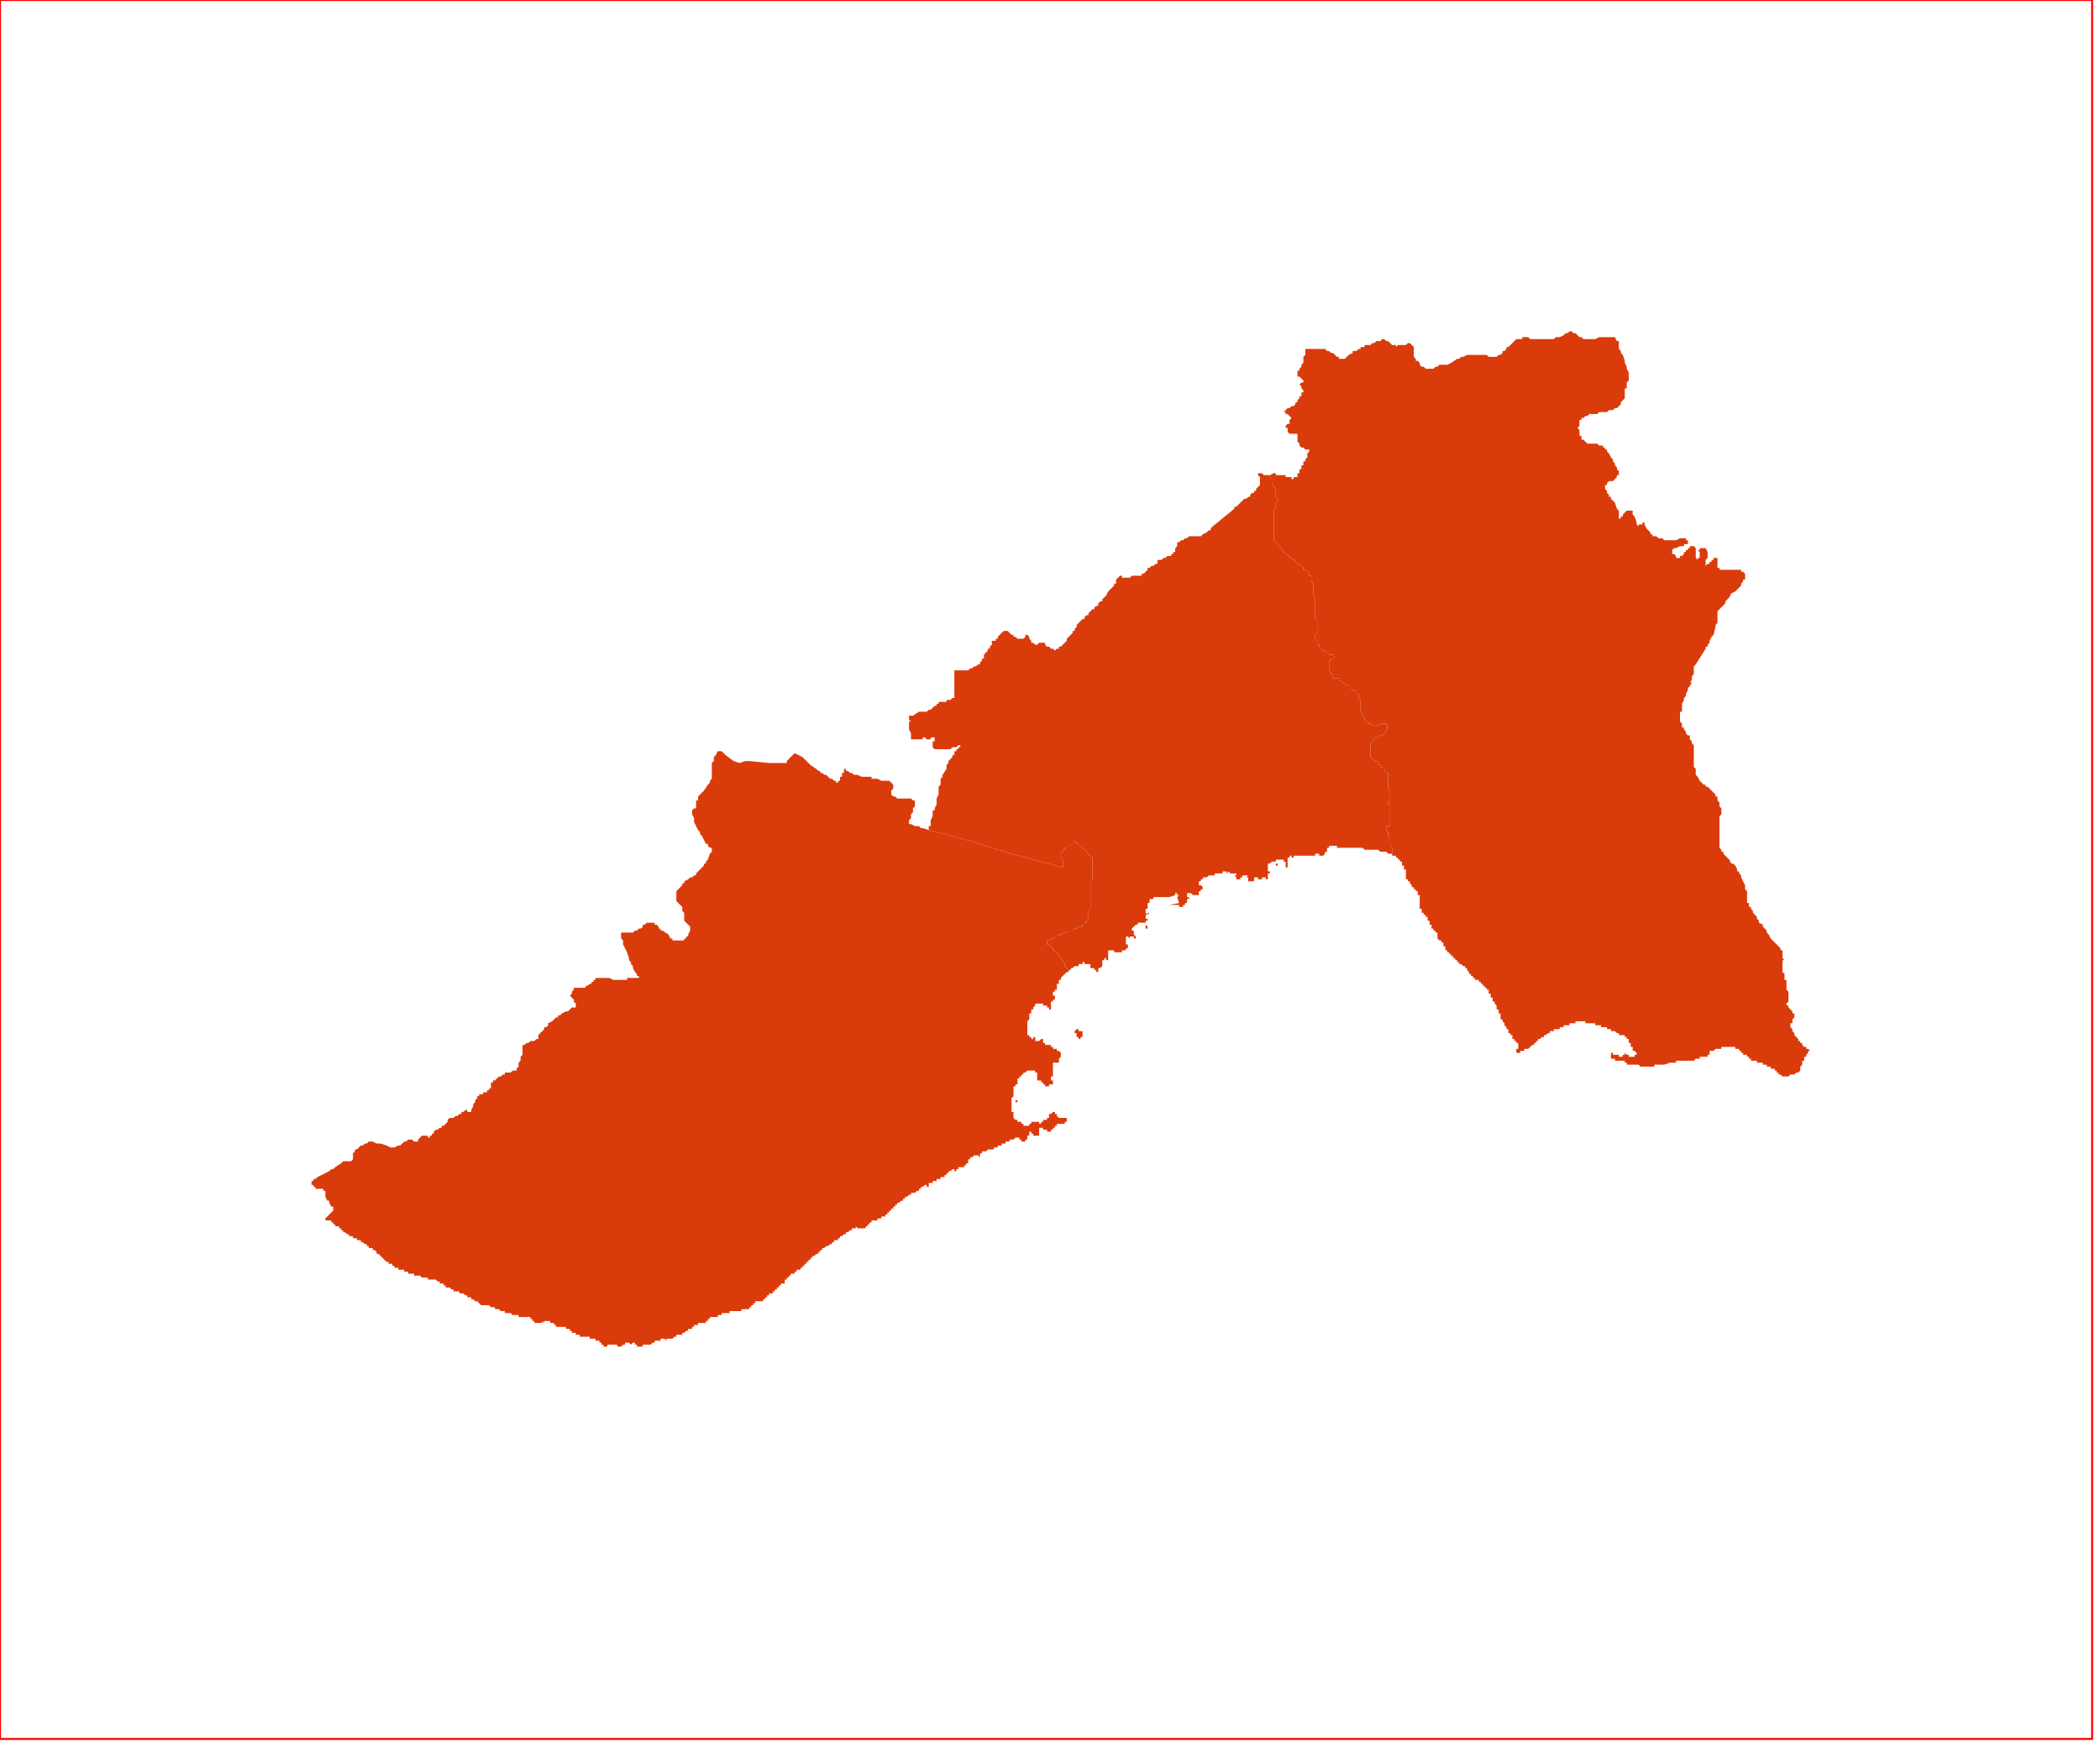 <?xml version="1.0" standalone="no"?>
<!DOCTYPE svg PUBLIC "-//W3C//DTD SVG 1.1//EN" "http://www.w3.org/Graphics/SVG/1.1/DTD/svg11.dtd">
<svg xmlns="http://www.w3.org/2000/svg" xmlns:inkscape="http://www.inkscape.org/namespaces/inkscape" xmlns:xlink="http://www.w3.org/1999/xlink" viewBox = "0 0 1065 886" version = "1.1">
<!-- svg generated using QGIS www.qgis.org -->
<g id="kavala" inkscape:groupmode="layer" inkscape:label="kavala">
<g stroke="none" fill="rgb(218,59,11)" stroke-linejoin="round" stroke-width="0.26">
<g id="kavala_1" >
<path d="M 806,172 L 807,172 L 808,172 L 809,172 L 811,171 L 812,171 L 813,171 L 815,171 L 817,171 L 818,171 L 819,171 L 820,173 L 821,173 L 821,174 L 821,175 L 821,176 L 821,177 L 822,178 L 822,179 L 823,180 L 824,183 L 824,184 L 825,186 L 825,187 L 826,189 L 826,190 L 826,191 L 826,192 L 826,193 L 825,194 L 825,195 L 825,196 L 825,197 L 824,197 L 824,199 L 824,200 L 824,201 L 824,202 L 823,203 L 822,204 L 822,205 L 821,206 L 820,207 L 819,207 L 818,208 L 817,208 L 816,208 L 815,209 L 814,209 L 813,209 L 811,209 L 810,210 L 809,210 L 807,210 L 806,210 L 805,211 L 804,211 L 803,212 L 802,212 L 802,213 L 801,213 L 801,214 L 801,215 L 801,216 L 800,217 L 801,218 L 801,219 L 801,220 L 801,221 L 802,221 L 802,222 L 802,223 L 803,223 L 804,224 L 805,225 L 806,225 L 807,225 L 809,225 L 810,225 L 811,226 L 812,226 L 813,226 L 813,227 L 814,227 L 814,228 L 815,228 L 815,229 L 816,230 L 817,232 L 818,233 L 818,234 L 819,235 L 819,236 L 820,237 L 820,238 L 821,239 L 821,240 L 821,241 L 820,241 L 820,242 L 819,243 L 818,244 L 817,244 L 816,244 L 815,245 L 815,246 L 814,246 L 814,247 L 814,248 L 815,249 L 815,250 L 816,251 L 816,252 L 817,252 L 817,253 L 818,254 L 819,255 L 820,258 L 821,259 L 821,260 L 821,261 L 821,262 L 821,263 L 822,263 L 822,262 L 823,262 L 823,261 L 824,260 L 825,259 L 826,259 L 827,259 L 828,259 L 828,260 L 828,261 L 829,262 L 830,265 L 830,266 L 831,267 L 831,266 L 832,266 L 833,266 L 833,265 L 834,265 L 834,266 L 835,268 L 836,269 L 837,270 L 837,271 L 838,271 L 838,272 L 839,272 L 840,272 L 841,273 L 843,273 L 844,274 L 845,274 L 846,274 L 847,274 L 848,274 L 849,274 L 850,274 L 852,273 L 853,273 L 854,273 L 855,273 L 855,274 L 856,274 L 856,275 L 856,276 L 855,276 L 854,276 L 854,277 L 852,277 L 850,278 L 849,278 L 848,279 L 848,280 L 848,281 L 849,281 L 850,282 L 850,283 L 851,283 L 852,283 L 852,282 L 853,282 L 854,281 L 854,280 L 855,280 L 855,279 L 856,279 L 856,278 L 857,278 L 857,277 L 858,277 L 858,276 L 858,277 L 859,277 L 860,278 L 860,279 L 860,280 L 860,281 L 860,282 L 860,283 L 861,284 L 861,283 L 862,283 L 862,282 L 862,281 L 862,280 L 861,279 L 862,279 L 862,278 L 863,278 L 864,278 L 865,278 L 866,280 L 866,281 L 866,282 L 866,283 L 865,284 L 865,285 L 865,286 L 865,287 L 866,286 L 867,286 L 867,285 L 868,285 L 868,284 L 869,284 L 869,283 L 870,283 L 871,283 L 871,284 L 871,285 L 871,286 L 871,287 L 871,288 L 872,288 L 872,289 L 873,289 L 874,289 L 875,289 L 876,289 L 877,289 L 879,289 L 880,289 L 881,289 L 882,289 L 883,289 L 883,290 L 884,290 L 885,291 L 885,292 L 885,293 L 885,294 L 884,294 L 884,295 L 883,296 L 883,297 L 881,299 L 880,300 L 878,301 L 877,303 L 876,304 L 875,305 L 875,306 L 874,307 L 873,308 L 872,309 L 871,310 L 871,311 L 871,313 L 871,315 L 871,316 L 870,317 L 870,318 L 869,322 L 868,323 L 867,325 L 867,326 L 866,327 L 866,328 L 865,328 L 865,329 L 860,337 L 859,338 L 859,339 L 859,340 L 859,341 L 859,342 L 858,343 L 858,344 L 858,345 L 857,346 L 858,346 L 857,348 L 856,349 L 856,350 L 855,352 L 855,353 L 854,354 L 854,355 L 853,357 L 853,358 L 853,360 L 853,361 L 852,361 L 852,362 L 852,363 L 852,364 L 852,366 L 853,367 L 853,368 L 853,369 L 854,369 L 854,370 L 855,371 L 855,372 L 856,373 L 857,373 L 857,374 L 857,375 L 858,376 L 858,377 L 859,378 L 859,379 L 859,380 L 859,381 L 859,382 L 859,383 L 859,384 L 859,385 L 859,386 L 859,389 L 860,390 L 860,393 L 861,394 L 862,396 L 863,397 L 864,398 L 865,398 L 865,399 L 866,399 L 867,400 L 868,401 L 870,403 L 870,404 L 871,404 L 871,406 L 872,407 L 872,408 L 872,409 L 873,410 L 873,411 L 873,413 L 872,414 L 872,416 L 872,418 L 872,419 L 872,421 L 872,422 L 872,423 L 872,424 L 872,425 L 872,426 L 872,427 L 872,428 L 872,429 L 872,430 L 873,431 L 873,432 L 874,432 L 874,433 L 876,435 L 877,436 L 878,438 L 879,438 L 880,439 L 881,441 L 881,442 L 882,442 L 882,443 L 883,444 L 883,445 L 884,447 L 885,449 L 885,450 L 885,451 L 886,452 L 886,455 L 886,456 L 886,458 L 887,458 L 887,459 L 887,460 L 888,460 L 888,461 L 889,462 L 889,463 L 891,465 L 891,466 L 892,467 L 892,468 L 894,469 L 894,470 L 896,472 L 896,473 L 897,474 L 898,476 L 899,477 L 900,478 L 901,479 L 903,481 L 903,482 L 904,482 L 904,483 L 904,484 L 904,485 L 904,486 L 905,487 L 904,487 L 904,488 L 904,489 L 904,490 L 904,491 L 904,492 L 904,493 L 905,494 L 905,495 L 905,496 L 905,497 L 906,497 L 906,498 L 906,499 L 906,500 L 906,501 L 906,502 L 907,503 L 907,504 L 907,505 L 907,506 L 907,507 L 907,508 L 906,509 L 906,510 L 907,510 L 907,511 L 908,512 L 909,513 L 909,514 L 910,514 L 910,515 L 910,516 L 909,517 L 909,518 L 909,519 L 908,519 L 908,520 L 908,521 L 909,522 L 909,523 L 910,524 L 910,525 L 911,526 L 912,527 L 912,528 L 913,528 L 913,529 L 914,529 L 914,530 L 915,531 L 916,531 L 916,532 L 917,532 L 918,533 L 917,533 L 917,534 L 916,535 L 916,536 L 915,536 L 915,537 L 915,538 L 914,538 L 914,539 L 914,540 L 913,541 L 913,542 L 913,543 L 912,544 L 911,544 L 910,545 L 908,545 L 907,546 L 906,546 L 905,546 L 904,546 L 903,545 L 902,545 L 902,544 L 901,544 L 901,543 L 900,543 L 900,542 L 899,542 L 898,542 L 898,541 L 897,541 L 896,541 L 896,540 L 895,540 L 894,540 L 894,539 L 893,539 L 892,539 L 891,539 L 891,538 L 890,538 L 889,538 L 888,538 L 888,537 L 887,537 L 887,536 L 886,536 L 886,535 L 885,535 L 884,535 L 884,534 L 883,534 L 883,533 L 882,533 L 882,532 L 881,532 L 880,532 L 880,531 L 879,531 L 878,531 L 877,531 L 876,531 L 875,531 L 874,531 L 873,531 L 873,532 L 872,532 L 871,532 L 870,532 L 869,533 L 868,533 L 867,533 L 867,534 L 867,535 L 866,535 L 866,536 L 865,536 L 864,536 L 863,536 L 862,536 L 862,537 L 861,537 L 860,537 L 859,538 L 858,538 L 857,538 L 856,538 L 855,538 L 854,538 L 853,538 L 852,538 L 851,538 L 850,538 L 850,539 L 849,539 L 848,539 L 847,539 L 844,540 L 843,540 L 842,540 L 841,540 L 840,540 L 839,540 L 839,541 L 838,541 L 837,541 L 836,541 L 835,541 L 834,541 L 833,541 L 832,541 L 831,540 L 830,540 L 829,540 L 828,540 L 827,540 L 826,540 L 825,540 L 825,539 L 824,539 L 824,538 L 823,538 L 822,538 L 821,538 L 820,538 L 819,538 L 819,537 L 818,537 L 817,537 L 817,536 L 817,535 L 817,534 L 818,534 L 818,535 L 819,535 L 820,535 L 821,535 L 821,536 L 822,536 L 823,536 L 823,535 L 824,535 L 824,534 L 825,535 L 826,535 L 826,536 L 827,536 L 828,536 L 829,536 L 829,535 L 830,535 L 830,534 L 829,533 L 828,533 L 828,532 L 828,531 L 827,531 L 827,530 L 827,529 L 826,529 L 826,528 L 826,527 L 825,527 L 825,526 L 824,526 L 824,525 L 823,525 L 822,525 L 821,525 L 821,524 L 820,524 L 819,523 L 818,523 L 817,523 L 817,522 L 816,522 L 815,522 L 815,521 L 814,521 L 813,521 L 812,521 L 812,520 L 811,520 L 810,520 L 809,520 L 809,519 L 808,519 L 807,519 L 806,519 L 805,519 L 804,519 L 804,518 L 803,518 L 802,518 L 801,518 L 800,518 L 799,518 L 799,519 L 798,519 L 797,519 L 796,519 L 796,520 L 795,520 L 794,520 L 793,520 L 793,521 L 792,521 L 791,521 L 791,522 L 790,522 L 789,522 L 788,522 L 788,523 L 787,523 L 786,523 L 786,524 L 785,524 L 784,525 L 783,525 L 783,526 L 782,526 L 781,527 L 780,527 L 780,528 L 779,528 L 779,529 L 778,529 L 778,530 L 777,530 L 776,531 L 775,532 L 774,532 L 773,532 L 773,533 L 772,533 L 771,533 L 771,534 L 770,534 L 769,534 L 769,533 L 769,532 L 770,532 L 770,531 L 770,530 L 770,529 L 769,529 L 769,528 L 768,528 L 768,527 L 767,527 L 767,526 L 767,525 L 766,525 L 766,524 L 765,524 L 765,523 L 765,522 L 764,522 L 764,521 L 763,520 L 763,519 L 762,518 L 762,517 L 761,517 L 761,516 L 761,515 L 761,514 L 760,514 L 760,513 L 760,512 L 759,512 L 759,511 L 759,510 L 758,509 L 758,508 L 757,508 L 757,507 L 757,506 L 756,506 L 756,505 L 756,504 L 755,504 L 755,503 L 755,502 L 754,502 L 754,501 L 753,501 L 753,500 L 752,500 L 752,499 L 751,499 L 751,498 L 750,498 L 750,497 L 749,497 L 748,497 L 748,496 L 747,496 L 747,495 L 746,495 L 746,494 L 745,494 L 745,493 L 744,492 L 744,491 L 743,491 L 743,490 L 742,490 L 741,489 L 740,489 L 740,488 L 739,488 L 739,487 L 738,487 L 738,486 L 737,486 L 737,485 L 736,485 L 736,484 L 735,484 L 735,483 L 734,483 L 734,482 L 733,482 L 733,481 L 733,480 L 732,480 L 732,479 L 732,478 L 731,478 L 731,477 L 730,477 L 729,476 L 729,475 L 729,474 L 729,473 L 728,473 L 728,472 L 727,472 L 727,471 L 726,471 L 726,470 L 726,469 L 725,469 L 725,468 L 725,467 L 724,467 L 724,466 L 724,465 L 723,465 L 723,464 L 722,464 L 722,463 L 721,463 L 721,462 L 721,461 L 720,461 L 720,460 L 720,459 L 720,458 L 720,457 L 720,456 L 720,455 L 720,454 L 719,454 L 719,453 L 719,452 L 718,452 L 718,451 L 717,451 L 717,450 L 716,450 L 716,449 L 715,448 L 715,447 L 714,447 L 714,446 L 713,446 L 713,445 L 713,444 L 713,443 L 713,442 L 713,441 L 712,441 L 712,440 L 712,439 L 711,439 L 711,438 L 711,437 L 710,437 L 710,436 L 709,436 L 709,435 L 708,435 L 708,434 L 707,434 L 706,434 L 706,433 L 706,432 L 706,431 L 706,430 L 705,429 L 705,428 L 705,427 L 705,426 L 705,425 L 704,424 L 704,422 L 703,421 L 703,420 L 703,419 L 704,419 L 705,419 L 705,418 L 705,417 L 705,416 L 705,415 L 705,414 L 705,413 L 705,412 L 705,411 L 705,410 L 705,409 L 705,408 L 704,408 L 704,407 L 705,406 L 705,405 L 705,404 L 705,403 L 705,402 L 704,400 L 704,398 L 704,396 L 704,395 L 704,394 L 704,393 L 704,392 L 703,392 L 702,390 L 701,389 L 700,389 L 700,388 L 699,388 L 699,387 L 699,386 L 698,386 L 696,385 L 696,384 L 695,384 L 695,383 L 695,382 L 695,381 L 695,380 L 695,379 L 695,378 L 695,377 L 696,377 L 696,376 L 697,375 L 698,374 L 699,374 L 700,373 L 701,373 L 702,372 L 703,371 L 703,370 L 703,369 L 704,369 L 704,368 L 703,368 L 703,367 L 702,367 L 701,367 L 699,368 L 698,368 L 697,368 L 696,368 L 695,367 L 694,367 L 693,366 L 692,365 L 692,364 L 691,363 L 691,362 L 690,361 L 690,360 L 690,359 L 690,357 L 690,356 L 690,355 L 689,354 L 689,353 L 689,352 L 688,352 L 688,351 L 687,350 L 686,350 L 685,349 L 685,348 L 684,348 L 682,347 L 681,346 L 679,345 L 679,344 L 678,344 L 677,344 L 676,344 L 676,343 L 676,342 L 675,342 L 675,341 L 674,340 L 674,339 L 674,338 L 674,337 L 674,336 L 674,335 L 675,335 L 675,334 L 676,334 L 677,333 L 676,332 L 675,332 L 674,332 L 674,331 L 673,331 L 672,330 L 671,330 L 670,329 L 669,328 L 669,327 L 668,327 L 668,326 L 668,325 L 667,324 L 667,323 L 667,322 L 668,321 L 668,320 L 668,319 L 668,318 L 668,317 L 668,315 L 667,314 L 667,312 L 667,311 L 667,309 L 667,307 L 667,306 L 667,304 L 667,303 L 666,302 L 666,301 L 666,299 L 666,297 L 665,294 L 665,293 L 665,292 L 664,292 L 664,291 L 664,290 L 663,290 L 662,289 L 661,289 L 661,288 L 660,287 L 659,287 L 659,286 L 658,286 L 658,285 L 657,285 L 657,284 L 656,284 L 655,283 L 654,283 L 654,282 L 652,281 L 651,280 L 650,279 L 650,278 L 649,277 L 648,276 L 647,275 L 646,274 L 646,273 L 646,272 L 646,271 L 646,269 L 646,268 L 646,266 L 646,265 L 646,264 L 646,263 L 646,262 L 646,261 L 646,260 L 646,259 L 647,258 L 647,257 L 647,256 L 647,255 L 648,254 L 648,253 L 647,252 L 647,251 L 647,250 L 647,249 L 647,248 L 646,247 L 645,245 L 645,244 L 645,243 L 644,242 L 644,241 L 646,240 L 647,240 L 647,241 L 648,241 L 649,241 L 650,241 L 651,241 L 652,241 L 652,242 L 653,242 L 654,242 L 655,242 L 655,243 L 656,243 L 656,242 L 657,242 L 658,242 L 658,241 L 658,240 L 659,240 L 659,239 L 659,238 L 660,238 L 660,237 L 660,236 L 661,236 L 661,235 L 661,234 L 662,234 L 662,233 L 663,232 L 663,231 L 663,230 L 664,229 L 664,228 L 663,228 L 662,228 L 661,227 L 660,227 L 659,226 L 659,225 L 658,224 L 658,223 L 658,222 L 658,221 L 658,220 L 657,220 L 656,220 L 655,220 L 654,220 L 653,219 L 653,218 L 653,217 L 652,217 L 652,216 L 653,215 L 654,215 L 654,214 L 654,213 L 655,212 L 654,211 L 653,210 L 652,210 L 652,209 L 651,209 L 652,208 L 653,207 L 654,207 L 655,206 L 656,206 L 657,205 L 657,204 L 658,204 L 658,203 L 659,202 L 659,201 L 660,201 L 660,200 L 660,199 L 661,199 L 661,198 L 660,197 L 660,196 L 659,195 L 660,194 L 661,194 L 661,193 L 660,192 L 659,191 L 658,191 L 658,190 L 658,189 L 658,188 L 659,188 L 659,187 L 660,186 L 660,185 L 661,184 L 661,183 L 661,182 L 661,181 L 662,180 L 662,179 L 662,178 L 662,177 L 663,177 L 664,177 L 666,177 L 670,177 L 671,177 L 672,177 L 673,178 L 674,178 L 675,179 L 676,179 L 677,180 L 678,181 L 679,181 L 679,182 L 680,182 L 681,182 L 682,182 L 683,181 L 684,180 L 686,179 L 686,178 L 688,178 L 689,177 L 690,177 L 690,176 L 691,176 L 692,176 L 692,175 L 694,175 L 695,175 L 696,174 L 697,174 L 698,173 L 700,173 L 701,172 L 702,172 L 703,173 L 704,173 L 705,174 L 706,175 L 707,175 L 708,175 L 708,176 L 709,175 L 711,175 L 712,175 L 713,175 L 714,174 L 715,174 L 716,175 L 717,176 L 717,177 L 717,178 L 717,179 L 717,180 L 717,181 L 718,182 L 718,183 L 719,183 L 720,184 L 720,185 L 721,186 L 722,186 L 723,187 L 724,187 L 725,187 L 727,187 L 728,186 L 729,186 L 730,185 L 732,185 L 733,185 L 734,185 L 736,184 L 739,182 L 740,182 L 741,181 L 742,181 L 744,180 L 745,180 L 746,180 L 747,180 L 748,180 L 749,180 L 751,180 L 753,180 L 754,180 L 755,181 L 756,181 L 757,181 L 758,181 L 759,181 L 760,180 L 761,180 L 762,179 L 762,178 L 763,178 L 764,177 L 764,176 L 765,176 L 766,175 L 767,174 L 768,173 L 769,172 L 770,172 L 771,172 L 772,172 L 772,171 L 773,171 L 774,171 L 775,171 L 776,172 L 777,172 L 778,172 L 779,172 L 781,172 L 782,172 L 783,172 L 785,172 L 786,172 L 788,172 L 789,171 L 791,171 L 793,170 L 794,169 L 795,169 L 796,168 L 797,168 L 798,169 L 799,169 L 800,170 L 801,171 L 802,171 L 803,172 L 804,172 L 805,172 L 806,172 " />
</g>
<g id="kavala_2" >
<path d="M 516,559 L 515,559 L 515,558 L 516,558 L 516,559 " />
<path d="M 549,526 L 548,526 L 548,527 L 547,527 L 547,526 L 546,526 L 546,525 L 546,524 L 545,524 L 545,523 L 546,522 L 547,522 L 547,523 L 548,523 L 549,523 L 549,524 L 549,525 L 549,526 " />
<path d="M 536,515 L 535,515 L 536,515 " />
<path d="M 372,386 L 375,387 L 378,386 L 380,386 L 390,387 L 399,387 L 399,386 L 400,385 L 402,383 L 403,382 L 407,384 L 410,387 L 411,388 L 414,390 L 415,391 L 416,391 L 416,392 L 417,392 L 418,393 L 419,393 L 420,394 L 421,395 L 422,395 L 423,396 L 424,396 L 424,397 L 425,397 L 425,396 L 426,396 L 426,394 L 427,394 L 427,393 L 427,392 L 428,392 L 428,391 L 428,390 L 429,390 L 429,391 L 430,391 L 431,392 L 432,392 L 433,393 L 434,393 L 435,393 L 437,394 L 438,394 L 439,394 L 440,394 L 442,394 L 442,395 L 443,395 L 444,395 L 445,395 L 447,396 L 448,396 L 449,396 L 450,396 L 451,396 L 452,397 L 453,398 L 453,399 L 453,400 L 452,401 L 452,402 L 452,403 L 453,404 L 454,404 L 455,405 L 456,405 L 457,405 L 459,405 L 461,405 L 462,405 L 463,406 L 464,406 L 464,407 L 464,408 L 464,409 L 463,410 L 463,411 L 463,412 L 462,413 L 462,414 L 462,415 L 461,416 L 461,417 L 461,418 L 462,418 L 464,419 L 465,419 L 466,419 L 467,420 L 468,420 L 471,421 L 479,423 L 486,425 L 494,427 L 503,430 L 513,433 L 539,440 L 539,439 L 539,438 L 539,437 L 539,436 L 538,435 L 538,434 L 538,433 L 539,432 L 539,431 L 540,431 L 540,430 L 541,430 L 541,429 L 542,429 L 543,429 L 544,428 L 544,427 L 544,426 L 545,427 L 546,427 L 546,428 L 547,428 L 547,429 L 548,429 L 549,430 L 550,431 L 551,432 L 552,433 L 552,434 L 553,434 L 554,435 L 554,436 L 554,437 L 554,438 L 554,439 L 554,440 L 554,441 L 554,442 L 554,443 L 554,444 L 554,445 L 554,446 L 553,447 L 553,448 L 553,450 L 553,451 L 553,452 L 553,453 L 553,454 L 553,455 L 553,456 L 553,457 L 553,458 L 553,459 L 553,460 L 553,461 L 552,462 L 552,463 L 552,464 L 552,465 L 552,466 L 551,467 L 551,468 L 550,468 L 550,469 L 549,469 L 549,470 L 548,470 L 547,470 L 546,471 L 545,471 L 544,472 L 543,472 L 542,472 L 541,473 L 540,473 L 538,474 L 537,474 L 537,475 L 536,475 L 535,475 L 534,476 L 533,476 L 532,477 L 531,477 L 531,478 L 530,478 L 531,478 L 531,479 L 532,479 L 533,480 L 534,481 L 534,482 L 535,482 L 535,483 L 536,483 L 537,484 L 537,485 L 538,486 L 539,487 L 540,489 L 540,490 L 541,491 L 542,492 L 542,493 L 541,493 L 540,494 L 539,495 L 538,496 L 538,497 L 537,497 L 537,498 L 537,499 L 536,499 L 536,500 L 537,500 L 536,500 L 536,501 L 536,502 L 535,502 L 535,503 L 534,503 L 534,504 L 534,505 L 535,505 L 535,506 L 535,507 L 534,507 L 534,508 L 533,508 L 533,509 L 533,510 L 533,511 L 533,512 L 532,512 L 532,511 L 531,511 L 531,510 L 530,510 L 529,510 L 529,509 L 528,509 L 527,509 L 526,509 L 525,509 L 525,510 L 524,511 L 524,512 L 523,512 L 523,513 L 523,514 L 522,514 L 522,515 L 522,516 L 522,517 L 521,518 L 521,519 L 521,520 L 521,521 L 521,522 L 521,523 L 521,524 L 521,525 L 522,525 L 522,526 L 523,526 L 523,527 L 524,527 L 524,526 L 525,526 L 525,527 L 525,528 L 526,528 L 527,528 L 528,527 L 529,527 L 529,528 L 529,529 L 530,529 L 530,530 L 531,530 L 532,530 L 533,530 L 533,531 L 534,531 L 534,532 L 535,532 L 536,532 L 536,533 L 537,533 L 538,534 L 538,535 L 538,536 L 537,537 L 537,538 L 537,539 L 536,539 L 535,539 L 534,539 L 534,540 L 534,541 L 534,542 L 534,543 L 534,544 L 534,545 L 534,546 L 533,546 L 533,547 L 533,548 L 534,548 L 534,549 L 534,550 L 535,550 L 534,550 L 533,550 L 532,550 L 532,551 L 531,551 L 530,551 L 530,550 L 529,550 L 529,549 L 528,549 L 528,548 L 527,548 L 526,548 L 526,547 L 526,546 L 526,545 L 526,544 L 525,544 L 525,543 L 524,543 L 523,543 L 522,543 L 521,543 L 520,544 L 519,544 L 519,545 L 518,545 L 518,546 L 517,546 L 517,547 L 516,547 L 516,548 L 516,549 L 516,550 L 515,550 L 515,551 L 514,551 L 514,552 L 514,553 L 514,554 L 514,555 L 514,556 L 513,557 L 513,558 L 513,559 L 513,560 L 513,561 L 513,562 L 513,563 L 513,564 L 514,564 L 514,565 L 514,566 L 514,567 L 515,568 L 516,568 L 516,569 L 517,569 L 518,569 L 518,570 L 519,570 L 519,571 L 520,571 L 521,571 L 522,571 L 522,570 L 523,570 L 523,569 L 524,569 L 525,569 L 526,569 L 527,569 L 527,570 L 528,570 L 528,569 L 529,569 L 529,568 L 530,568 L 531,568 L 531,567 L 532,567 L 532,566 L 532,565 L 533,565 L 534,564 L 535,564 L 535,565 L 536,565 L 536,566 L 537,567 L 538,567 L 539,567 L 540,567 L 541,567 L 541,568 L 541,569 L 541,570 L 541,569 L 540,569 L 540,570 L 539,570 L 538,570 L 537,570 L 536,570 L 536,571 L 535,571 L 535,572 L 534,572 L 534,573 L 533,573 L 533,574 L 532,574 L 531,574 L 531,573 L 530,573 L 529,573 L 529,572 L 528,572 L 527,572 L 527,573 L 527,574 L 527,575 L 527,576 L 526,576 L 525,576 L 524,576 L 524,575 L 523,575 L 523,574 L 522,574 L 522,575 L 522,576 L 521,576 L 521,577 L 521,578 L 520,578 L 520,579 L 519,579 L 518,579 L 518,578 L 517,578 L 517,577 L 516,577 L 515,577 L 514,578 L 513,578 L 512,578 L 512,579 L 511,579 L 510,579 L 510,580 L 509,580 L 508,580 L 508,581 L 507,581 L 506,581 L 506,582 L 505,582 L 504,582 L 504,583 L 503,583 L 502,583 L 501,583 L 500,584 L 499,584 L 498,584 L 498,585 L 497,585 L 497,586 L 497,587 L 496,586 L 496,587 L 496,586 L 495,586 L 494,586 L 493,587 L 492,587 L 492,588 L 491,588 L 491,589 L 491,590 L 490,590 L 490,591 L 489,591 L 489,592 L 488,592 L 487,592 L 486,592 L 486,593 L 485,593 L 485,594 L 484,594 L 484,593 L 483,593 L 482,594 L 481,594 L 481,595 L 480,595 L 480,596 L 479,596 L 479,597 L 478,597 L 477,597 L 477,598 L 476,598 L 475,598 L 475,599 L 474,599 L 473,599 L 473,600 L 472,600 L 471,600 L 471,601 L 471,602 L 470,602 L 470,601 L 469,601 L 468,602 L 467,602 L 467,603 L 466,603 L 466,604 L 465,604 L 464,605 L 463,605 L 462,605 L 462,606 L 461,606 L 460,607 L 459,607 L 459,608 L 458,608 L 458,609 L 457,609 L 456,610 L 455,610 L 455,611 L 454,611 L 454,612 L 453,612 L 453,613 L 452,613 L 452,614 L 451,614 L 451,615 L 450,615 L 450,616 L 449,616 L 449,617 L 448,617 L 447,617 L 447,618 L 446,618 L 445,618 L 445,619 L 444,619 L 443,619 L 442,619 L 442,620 L 441,620 L 441,621 L 440,621 L 440,622 L 439,622 L 439,623 L 438,623 L 437,623 L 436,623 L 435,623 L 434,622 L 434,623 L 433,623 L 432,623 L 432,624 L 431,624 L 430,625 L 429,625 L 429,626 L 428,626 L 427,627 L 426,627 L 426,628 L 425,628 L 425,629 L 424,629 L 423,629 L 423,630 L 422,630 L 422,631 L 421,631 L 420,632 L 419,632 L 418,633 L 417,633 L 417,634 L 416,634 L 416,635 L 415,635 L 415,636 L 414,636 L 413,637 L 412,637 L 412,638 L 411,638 L 411,639 L 410,639 L 410,640 L 409,640 L 409,641 L 408,641 L 408,642 L 407,642 L 407,643 L 406,643 L 406,644 L 405,644 L 404,644 L 404,645 L 403,645 L 403,646 L 402,646 L 401,646 L 401,647 L 400,647 L 400,648 L 399,648 L 399,649 L 398,649 L 398,650 L 399,650 L 398,650 L 398,651 L 397,651 L 396,651 L 396,652 L 395,652 L 395,653 L 394,653 L 394,654 L 393,654 L 393,655 L 392,655 L 392,656 L 391,656 L 390,656 L 390,657 L 389,657 L 389,658 L 388,658 L 388,659 L 387,659 L 387,660 L 386,660 L 385,660 L 384,660 L 383,660 L 383,661 L 382,661 L 382,662 L 381,662 L 381,663 L 380,663 L 380,664 L 379,664 L 378,664 L 377,664 L 376,664 L 376,665 L 375,665 L 374,665 L 373,665 L 372,665 L 371,665 L 370,665 L 370,666 L 369,666 L 368,666 L 367,666 L 366,666 L 366,667 L 366,666 L 366,667 L 365,667 L 364,667 L 364,668 L 363,668 L 362,668 L 361,668 L 360,668 L 360,669 L 359,669 L 359,670 L 358,670 L 358,671 L 357,671 L 356,671 L 355,671 L 354,671 L 354,672 L 353,672 L 352,672 L 352,673 L 351,673 L 351,674 L 350,674 L 349,674 L 349,675 L 348,675 L 347,676 L 346,676 L 346,677 L 345,677 L 344,677 L 343,677 L 343,678 L 342,678 L 341,679 L 340,679 L 339,679 L 338,679 L 338,680 L 337,679 L 336,679 L 335,679 L 335,680 L 334,680 L 333,680 L 332,680 L 332,681 L 331,681 L 330,682 L 329,682 L 328,682 L 327,682 L 326,682 L 326,683 L 325,683 L 324,683 L 323,683 L 323,682 L 322,682 L 322,681 L 321,681 L 320,682 L 319,681 L 318,681 L 317,681 L 317,682 L 316,682 L 315,683 L 314,683 L 313,683 L 313,682 L 312,682 L 311,682 L 310,682 L 309,682 L 308,682 L 308,683 L 307,683 L 306,683 L 306,682 L 305,682 L 305,681 L 304,681 L 304,680 L 303,680 L 302,680 L 302,679 L 301,679 L 300,679 L 299,679 L 299,678 L 298,678 L 297,678 L 296,678 L 295,678 L 294,678 L 294,677 L 293,677 L 292,677 L 292,676 L 291,676 L 290,676 L 290,675 L 289,675 L 289,674 L 288,674 L 287,674 L 287,673 L 286,673 L 285,673 L 284,673 L 283,673 L 282,673 L 282,672 L 281,672 L 281,671 L 280,671 L 279,671 L 279,670 L 278,670 L 277,670 L 276,670 L 276,671 L 275,670 L 275,671 L 274,671 L 273,671 L 272,671 L 271,671 L 271,670 L 270,670 L 270,669 L 269,669 L 269,668 L 268,668 L 267,668 L 266,668 L 265,668 L 264,668 L 263,668 L 263,667 L 262,667 L 261,667 L 260,667 L 259,666 L 258,666 L 257,666 L 256,666 L 256,665 L 255,665 L 254,665 L 253,664 L 252,664 L 251,664 L 251,663 L 250,663 L 249,663 L 248,662 L 247,662 L 246,662 L 245,662 L 244,662 L 243,661 L 242,660 L 241,660 L 240,659 L 239,659 L 239,658 L 238,658 L 237,658 L 237,657 L 236,657 L 235,656 L 234,656 L 233,656 L 233,655 L 232,655 L 231,655 L 230,655 L 230,654 L 229,654 L 228,653 L 227,653 L 226,653 L 226,652 L 225,652 L 225,651 L 224,651 L 223,651 L 223,650 L 222,650 L 221,649 L 220,649 L 219,649 L 218,649 L 217,649 L 217,648 L 216,648 L 215,648 L 214,648 L 213,647 L 212,647 L 211,647 L 210,647 L 210,646 L 209,646 L 208,646 L 207,646 L 207,645 L 206,645 L 205,645 L 205,644 L 204,644 L 203,644 L 202,644 L 202,643 L 201,643 L 200,643 L 200,642 L 199,642 L 199,641 L 198,641 L 197,641 L 197,640 L 196,640 L 195,639 L 194,638 L 193,637 L 192,636 L 191,636 L 191,635 L 190,634 L 189,634 L 189,633 L 188,633 L 187,633 L 187,632 L 186,632 L 186,631 L 185,631 L 184,630 L 183,630 L 183,629 L 182,629 L 181,629 L 181,628 L 180,628 L 179,628 L 179,627 L 178,627 L 177,627 L 177,626 L 176,626 L 175,625 L 174,625 L 174,624 L 173,624 L 173,623 L 172,623 L 172,622 L 171,622 L 170,622 L 170,621 L 169,621 L 169,620 L 168,620 L 168,619 L 167,619 L 166,619 L 165,619 L 165,618 L 167,616 L 168,615 L 169,614 L 169,613 L 169,612 L 168,612 L 167,610 L 167,609 L 166,609 L 165,607 L 165,606 L 165,605 L 165,604 L 164,604 L 164,603 L 163,603 L 162,603 L 161,603 L 160,603 L 160,602 L 159,602 L 159,601 L 158,601 L 158,600 L 158,599 L 159,599 L 159,598 L 160,598 L 161,597 L 163,596 L 165,595 L 167,594 L 168,593 L 169,593 L 170,592 L 173,590 L 174,589 L 175,589 L 177,589 L 178,589 L 179,588 L 179,587 L 179,586 L 179,585 L 180,584 L 180,583 L 181,583 L 182,582 L 183,581 L 184,581 L 185,580 L 186,580 L 187,579 L 188,579 L 189,579 L 191,580 L 192,580 L 193,580 L 196,581 L 198,582 L 199,582 L 200,582 L 202,581 L 203,581 L 204,580 L 205,579 L 206,579 L 207,578 L 208,578 L 209,578 L 210,579 L 211,579 L 212,579 L 212,578 L 213,577 L 214,576 L 215,576 L 216,576 L 217,576 L 217,577 L 218,577 L 218,576 L 219,576 L 219,575 L 220,575 L 220,574 L 221,573 L 222,573 L 223,572 L 224,572 L 224,571 L 225,571 L 226,570 L 227,569 L 227,568 L 228,567 L 229,567 L 230,567 L 231,566 L 232,566 L 233,565 L 234,565 L 234,564 L 235,564 L 236,563 L 237,563 L 237,564 L 238,564 L 239,564 L 239,563 L 240,561 L 240,560 L 241,559 L 241,558 L 242,557 L 242,556 L 243,556 L 243,555 L 244,555 L 245,555 L 245,554 L 246,554 L 247,554 L 247,553 L 248,553 L 248,552 L 249,552 L 249,551 L 249,550 L 249,549 L 250,549 L 250,548 L 251,548 L 252,547 L 253,546 L 254,546 L 255,545 L 256,545 L 256,544 L 257,544 L 258,544 L 259,544 L 260,543 L 261,543 L 262,543 L 262,542 L 263,541 L 263,539 L 264,538 L 264,537 L 264,536 L 265,535 L 265,533 L 265,532 L 265,531 L 265,530 L 266,530 L 267,529 L 268,529 L 269,528 L 270,528 L 271,528 L 272,527 L 273,527 L 273,526 L 273,525 L 274,524 L 275,523 L 276,522 L 276,521 L 277,521 L 278,520 L 278,519 L 280,518 L 281,517 L 282,516 L 283,516 L 283,515 L 284,515 L 285,514 L 287,513 L 288,513 L 289,512 L 290,511 L 291,511 L 292,511 L 292,510 L 292,509 L 291,508 L 291,507 L 290,506 L 289,505 L 290,504 L 290,503 L 291,502 L 291,501 L 292,501 L 293,501 L 294,501 L 295,501 L 296,501 L 297,501 L 297,500 L 298,500 L 299,499 L 300,499 L 300,498 L 301,498 L 301,497 L 302,497 L 302,496 L 303,496 L 304,496 L 305,496 L 306,496 L 307,496 L 308,496 L 309,496 L 311,497 L 312,497 L 313,497 L 314,497 L 315,497 L 318,497 L 318,496 L 319,496 L 320,496 L 321,496 L 322,496 L 323,496 L 324,496 L 324,495 L 323,495 L 323,494 L 322,493 L 321,491 L 321,490 L 320,489 L 320,488 L 319,487 L 319,486 L 318,483 L 317,481 L 316,479 L 316,478 L 316,477 L 315,476 L 315,475 L 315,474 L 315,473 L 316,473 L 317,473 L 318,473 L 319,473 L 320,473 L 321,473 L 322,472 L 323,472 L 324,471 L 325,471 L 326,470 L 326,469 L 327,469 L 328,468 L 329,468 L 330,468 L 331,468 L 332,468 L 332,469 L 333,469 L 334,470 L 334,471 L 335,471 L 335,472 L 336,472 L 339,474 L 340,476 L 341,476 L 341,477 L 342,477 L 343,477 L 344,477 L 345,477 L 346,477 L 347,477 L 347,476 L 348,476 L 348,475 L 349,475 L 349,474 L 350,472 L 350,471 L 350,470 L 349,469 L 348,468 L 347,467 L 347,466 L 347,465 L 347,463 L 346,462 L 346,461 L 346,460 L 345,459 L 344,458 L 343,457 L 343,456 L 343,455 L 343,454 L 343,453 L 343,452 L 344,451 L 345,450 L 346,449 L 346,448 L 347,448 L 347,447 L 349,446 L 350,445 L 351,445 L 352,444 L 353,444 L 353,443 L 354,442 L 355,441 L 356,440 L 357,439 L 357,438 L 358,438 L 358,437 L 359,436 L 360,433 L 361,432 L 361,431 L 361,430 L 360,430 L 359,429 L 359,428 L 358,428 L 357,426 L 356,424 L 355,423 L 355,422 L 354,421 L 352,417 L 352,416 L 352,415 L 351,413 L 351,412 L 351,411 L 352,410 L 353,410 L 353,409 L 353,408 L 353,407 L 353,406 L 354,406 L 354,405 L 354,404 L 355,403 L 356,402 L 357,401 L 359,398 L 360,397 L 360,396 L 361,395 L 361,394 L 361,393 L 361,392 L 361,391 L 361,389 L 361,388 L 361,387 L 362,386 L 362,385 L 362,384 L 363,383 L 364,381 L 365,381 L 366,381 L 367,382 L 368,383 L 372,386 " />
</g>
<g id="kavala_3" >
<path d="M 582,471 L 581,471 L 581,470 L 581,469 L 582,470 L 582,471 " />
<path d="M 642,241 L 643,241 L 644,241 L 644,242 L 645,243 L 645,244 L 645,245 L 646,247 L 647,248 L 647,249 L 647,250 L 647,251 L 647,252 L 648,253 L 648,254 L 647,255 L 647,256 L 647,257 L 647,258 L 646,259 L 646,260 L 646,261 L 646,262 L 646,263 L 646,264 L 646,265 L 646,266 L 646,268 L 646,269 L 646,271 L 646,272 L 646,273 L 646,274 L 647,275 L 648,276 L 649,277 L 650,278 L 650,279 L 651,280 L 652,281 L 654,282 L 654,283 L 655,283 L 656,284 L 657,284 L 657,285 L 658,285 L 658,286 L 659,286 L 659,287 L 660,287 L 661,288 L 661,289 L 662,289 L 663,290 L 664,290 L 664,291 L 664,292 L 665,292 L 665,293 L 665,294 L 666,297 L 666,299 L 666,301 L 666,302 L 667,303 L 667,304 L 667,306 L 667,307 L 667,309 L 667,311 L 667,312 L 667,314 L 668,315 L 668,317 L 668,318 L 668,319 L 668,320 L 668,321 L 667,322 L 667,323 L 667,324 L 668,325 L 668,326 L 668,327 L 669,327 L 669,328 L 670,329 L 671,330 L 672,330 L 673,331 L 674,331 L 674,332 L 675,332 L 676,332 L 677,333 L 676,334 L 675,334 L 675,335 L 674,335 L 674,336 L 674,337 L 674,338 L 674,339 L 674,340 L 675,341 L 675,342 L 676,342 L 676,343 L 676,344 L 677,344 L 678,344 L 679,344 L 679,345 L 681,346 L 682,347 L 684,348 L 685,348 L 685,349 L 686,350 L 687,350 L 688,351 L 688,352 L 689,352 L 689,353 L 689,354 L 690,355 L 690,356 L 690,357 L 690,359 L 690,360 L 690,361 L 691,362 L 691,363 L 692,364 L 692,365 L 693,366 L 694,367 L 695,367 L 696,368 L 697,368 L 698,368 L 699,368 L 701,367 L 702,367 L 703,367 L 703,368 L 704,368 L 704,369 L 703,369 L 703,370 L 703,371 L 702,372 L 701,373 L 700,373 L 699,374 L 698,374 L 697,375 L 696,376 L 696,377 L 695,377 L 695,378 L 695,379 L 695,380 L 695,381 L 695,382 L 695,383 L 695,384 L 696,384 L 696,385 L 698,386 L 699,386 L 699,387 L 699,388 L 700,388 L 700,389 L 701,389 L 702,390 L 703,392 L 704,392 L 704,393 L 704,394 L 704,395 L 704,396 L 704,398 L 704,400 L 705,402 L 705,403 L 705,404 L 705,405 L 705,406 L 704,407 L 704,408 L 705,408 L 705,409 L 705,410 L 705,411 L 705,412 L 705,413 L 705,414 L 705,415 L 705,416 L 705,417 L 705,418 L 705,419 L 704,419 L 703,419 L 703,420 L 703,421 L 704,422 L 704,424 L 705,425 L 705,426 L 705,427 L 705,428 L 705,429 L 706,430 L 706,431 L 706,432 L 706,433 L 706,434 L 706,433 L 705,433 L 704,433 L 703,432 L 702,432 L 701,432 L 700,432 L 699,431 L 698,431 L 697,431 L 696,431 L 695,431 L 694,431 L 693,431 L 692,431 L 691,430 L 690,430 L 689,430 L 688,430 L 687,430 L 686,430 L 685,430 L 684,430 L 683,430 L 682,430 L 681,430 L 680,430 L 679,430 L 678,430 L 678,429 L 677,429 L 676,429 L 675,429 L 674,429 L 674,430 L 673,430 L 673,431 L 673,432 L 672,432 L 672,433 L 671,434 L 670,434 L 669,434 L 669,433 L 668,433 L 667,433 L 667,434 L 666,434 L 665,434 L 664,434 L 663,434 L 662,434 L 661,434 L 660,434 L 659,434 L 658,434 L 657,434 L 656,434 L 656,435 L 655,435 L 655,434 L 654,434 L 654,435 L 653,435 L 653,436 L 653,437 L 653,438 L 653,439 L 653,440 L 652,440 L 652,439 L 652,438 L 652,437 L 651,437 L 651,436 L 650,436 L 649,436 L 648,436 L 647,436 L 647,437 L 647,438 L 648,438 L 648,439 L 647,439 L 647,438 L 647,437 L 646,437 L 645,437 L 644,438 L 643,438 L 643,439 L 643,440 L 643,441 L 643,442 L 644,442 L 644,443 L 643,443 L 643,444 L 643,445 L 643,446 L 642,446 L 642,445 L 641,445 L 640,445 L 640,446 L 639,446 L 638,446 L 638,445 L 637,445 L 636,445 L 636,446 L 636,447 L 635,447 L 634,447 L 634,448 L 634,447 L 633,447 L 633,446 L 633,445 L 632,445 L 633,444 L 632,444 L 631,444 L 630,444 L 630,445 L 629,445 L 629,446 L 628,446 L 627,446 L 627,445 L 626,444 L 627,444 L 627,443 L 626,443 L 625,443 L 624,443 L 623,442 L 622,443 L 622,442 L 621,442 L 620,442 L 620,443 L 619,443 L 618,443 L 617,443 L 616,443 L 616,444 L 615,444 L 614,444 L 613,444 L 612,445 L 611,445 L 610,445 L 610,446 L 609,446 L 609,447 L 608,447 L 608,448 L 608,449 L 609,449 L 610,450 L 610,451 L 609,451 L 609,452 L 608,452 L 608,453 L 608,454 L 607,454 L 606,454 L 605,454 L 604,453 L 603,453 L 602,453 L 602,454 L 602,455 L 603,455 L 603,456 L 602,456 L 602,457 L 602,458 L 601,458 L 601,459 L 600,459 L 600,460 L 599,460 L 599,461 L 599,460 L 598,460 L 598,459 L 593,459 L 598,458 L 597,455 L 598,454 L 597,454 L 597,453 L 596,453 L 596,454 L 593,455 L 589,455 L 588,455 L 587,455 L 586,455 L 585,455 L 585,456 L 584,456 L 583,456 L 583,457 L 583,458 L 582,458 L 582,459 L 582,460 L 582,461 L 581,461 L 581,462 L 581,463 L 582,464 L 582,463 L 583,463 L 583,462 L 583,463 L 582,464 L 581,464 L 581,465 L 581,466 L 582,466 L 582,467 L 581,467 L 581,468 L 580,468 L 579,468 L 578,468 L 577,468 L 577,469 L 576,469 L 575,470 L 574,471 L 574,472 L 575,472 L 575,473 L 575,474 L 576,475 L 576,476 L 575,476 L 575,475 L 574,475 L 573,475 L 573,476 L 572,475 L 571,475 L 571,476 L 571,477 L 571,478 L 571,479 L 572,479 L 572,480 L 572,481 L 571,481 L 571,482 L 570,482 L 569,482 L 569,483 L 568,483 L 567,483 L 566,483 L 565,483 L 565,482 L 564,482 L 563,482 L 562,482 L 562,483 L 562,484 L 562,485 L 562,486 L 563,486 L 562,486 L 562,487 L 561,487 L 561,486 L 560,486 L 560,487 L 559,487 L 559,488 L 559,489 L 559,490 L 558,491 L 557,491 L 557,492 L 557,493 L 556,493 L 556,492 L 555,492 L 555,491 L 554,491 L 553,491 L 553,490 L 553,489 L 552,489 L 551,489 L 550,489 L 550,488 L 549,488 L 549,489 L 548,489 L 547,489 L 547,490 L 546,490 L 545,490 L 544,491 L 543,491 L 543,492 L 542,492 L 541,491 L 540,490 L 540,489 L 539,487 L 538,486 L 537,485 L 537,484 L 536,483 L 535,483 L 535,482 L 534,482 L 534,481 L 533,480 L 532,479 L 531,479 L 531,478 L 530,478 L 531,478 L 531,477 L 532,477 L 533,476 L 534,476 L 535,475 L 536,475 L 537,475 L 537,474 L 538,474 L 540,473 L 541,473 L 542,472 L 543,472 L 544,472 L 545,471 L 546,471 L 547,470 L 548,470 L 549,470 L 549,469 L 550,469 L 550,468 L 551,468 L 551,467 L 552,466 L 552,465 L 552,464 L 552,463 L 552,462 L 553,461 L 553,460 L 553,459 L 553,458 L 553,457 L 553,456 L 553,455 L 553,454 L 553,453 L 553,452 L 553,451 L 553,450 L 553,448 L 553,447 L 554,446 L 554,445 L 554,444 L 554,443 L 554,442 L 554,441 L 554,440 L 554,439 L 554,438 L 554,437 L 554,436 L 554,435 L 553,434 L 552,434 L 552,433 L 551,432 L 550,431 L 549,430 L 548,429 L 547,429 L 547,428 L 546,428 L 546,427 L 545,427 L 544,426 L 544,427 L 544,428 L 543,429 L 542,429 L 541,429 L 541,430 L 540,430 L 540,431 L 539,431 L 539,432 L 538,433 L 538,434 L 538,435 L 539,436 L 539,437 L 539,438 L 539,439 L 539,440 L 513,433 L 503,430 L 494,427 L 486,425 L 479,423 L 471,421 L 471,420 L 471,419 L 472,419 L 472,418 L 472,417 L 472,416 L 473,414 L 473,413 L 473,412 L 473,411 L 474,411 L 474,410 L 475,408 L 475,407 L 475,405 L 476,403 L 476,402 L 476,400 L 476,399 L 477,398 L 477,397 L 477,396 L 477,395 L 478,394 L 478,393 L 480,390 L 480,389 L 480,388 L 481,387 L 481,386 L 482,385 L 483,384 L 483,383 L 484,383 L 484,382 L 484,381 L 485,381 L 485,380 L 486,380 L 486,379 L 487,379 L 487,378 L 486,378 L 485,379 L 484,379 L 483,379 L 482,380 L 481,380 L 480,380 L 478,380 L 477,380 L 476,380 L 475,380 L 474,380 L 473,379 L 473,378 L 473,377 L 473,376 L 474,376 L 474,375 L 474,374 L 473,374 L 472,374 L 472,375 L 471,375 L 470,375 L 469,374 L 468,374 L 468,375 L 467,375 L 466,375 L 465,375 L 463,375 L 462,375 L 462,374 L 462,372 L 461,370 L 461,369 L 461,368 L 461,367 L 461,366 L 462,366 L 461,365 L 461,363 L 463,363 L 466,361 L 467,361 L 468,361 L 469,361 L 470,361 L 471,360 L 472,360 L 473,359 L 474,358 L 475,358 L 475,357 L 476,357 L 476,356 L 477,356 L 478,356 L 479,356 L 480,356 L 480,355 L 482,355 L 483,354 L 484,354 L 484,353 L 484,352 L 484,351 L 484,350 L 484,349 L 484,348 L 484,347 L 484,346 L 484,345 L 484,344 L 484,343 L 484,342 L 484,341 L 484,340 L 485,340 L 486,340 L 488,340 L 489,340 L 490,340 L 491,340 L 492,339 L 493,339 L 494,338 L 495,338 L 496,337 L 497,337 L 497,336 L 498,335 L 498,334 L 499,334 L 499,333 L 499,332 L 500,331 L 501,330 L 501,329 L 502,329 L 502,328 L 503,327 L 503,326 L 503,325 L 504,325 L 505,325 L 505,324 L 506,324 L 506,323 L 507,322 L 508,321 L 509,320 L 510,320 L 511,320 L 512,321 L 513,322 L 514,322 L 514,323 L 515,323 L 516,324 L 518,324 L 519,324 L 520,323 L 520,322 L 521,322 L 522,323 L 522,324 L 523,325 L 523,326 L 524,326 L 525,327 L 526,327 L 527,326 L 528,326 L 529,326 L 530,326 L 530,327 L 531,328 L 532,328 L 533,329 L 534,329 L 535,330 L 536,329 L 537,329 L 537,328 L 538,328 L 539,327 L 540,326 L 541,325 L 541,324 L 542,323 L 543,322 L 544,321 L 544,320 L 545,320 L 545,319 L 546,318 L 546,317 L 547,316 L 548,315 L 549,314 L 550,314 L 550,313 L 551,312 L 552,312 L 552,311 L 553,310 L 554,309 L 555,309 L 555,308 L 557,307 L 557,306 L 558,305 L 559,305 L 559,304 L 560,303 L 561,302 L 562,300 L 563,299 L 564,298 L 565,297 L 565,296 L 566,296 L 566,295 L 566,294 L 567,293 L 568,292 L 569,292 L 569,293 L 570,293 L 571,293 L 572,293 L 573,293 L 574,292 L 575,292 L 576,292 L 577,292 L 578,292 L 579,292 L 579,291 L 580,291 L 581,290 L 582,289 L 582,288 L 583,288 L 584,287 L 585,287 L 586,286 L 587,286 L 587,285 L 587,284 L 588,284 L 589,284 L 590,283 L 591,283 L 592,282 L 593,282 L 594,282 L 594,281 L 595,281 L 595,280 L 596,280 L 596,279 L 596,278 L 597,277 L 597,276 L 597,275 L 598,275 L 599,274 L 600,274 L 601,273 L 602,273 L 603,272 L 604,272 L 605,272 L 606,272 L 607,272 L 608,272 L 609,272 L 610,271 L 612,270 L 613,269 L 614,269 L 614,268 L 615,267 L 626,258 L 626,257 L 627,257 L 628,256 L 629,255 L 630,254 L 631,253 L 632,253 L 633,252 L 634,252 L 634,251 L 635,250 L 636,250 L 636,249 L 637,249 L 637,248 L 638,247 L 639,246 L 639,245 L 639,244 L 639,243 L 639,242 L 638,241 L 638,240 L 639,240 L 640,240 L 641,241 L 642,241 " />
</g>
</g>
</g>
<!-- QGIS extent for clipping, eg in Inkscape -->
<g id="qgisviewbox" inkscape:groupmode="layer" inkscape:label="qgisviewbox" stroke="rgb(255,0,0)" stroke-width="1" fill="none" >
<path d="M 0,882 L 1061,882 L 1061,0 L 0,0 L 0,882 " />
</g></svg>